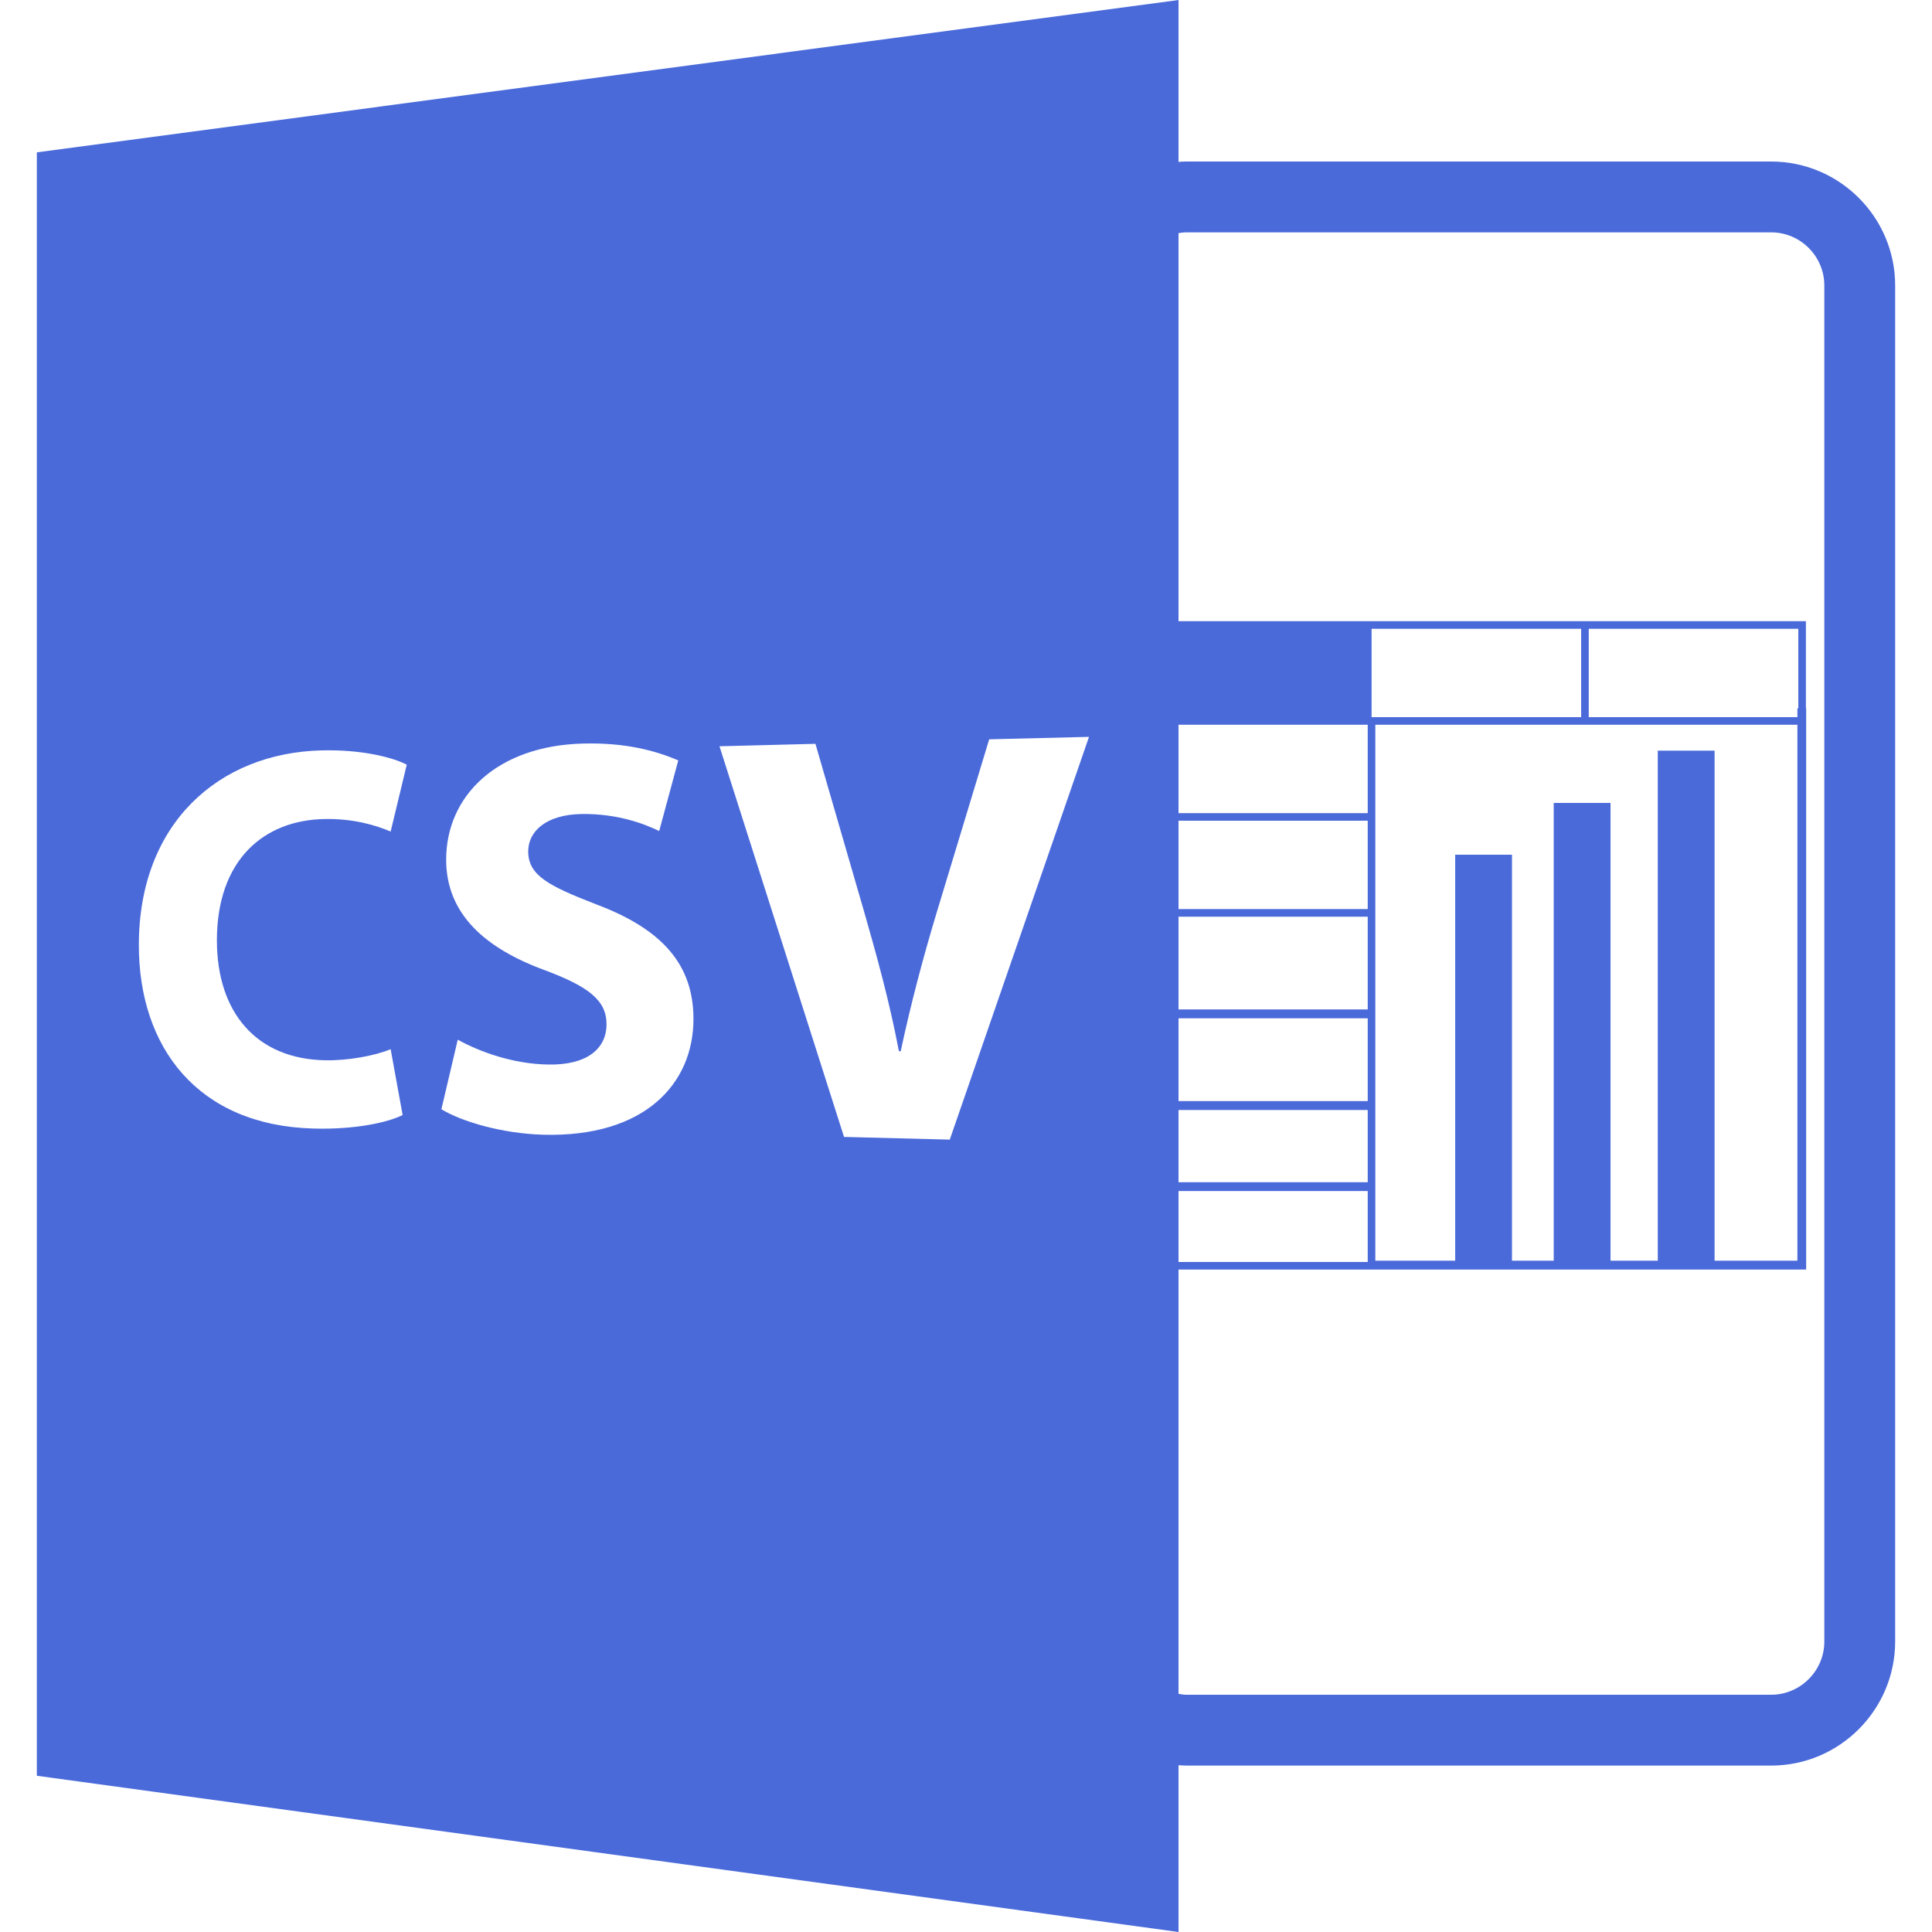 <svg width="15" height="15" viewBox="0 0 15 15" fill="none" xmlns="http://www.w3.org/2000/svg">
<g clip-path="url(#clip0_620_50510)">
<path d="M9.15 13.705C9.17 13.706 9.189 13.708 9.209 13.708H13.751C14.282 13.708 14.714 13.275 14.714 12.744V2.217C14.714 1.686 14.282 1.254 13.751 1.254H9.209C9.189 1.254 9.17 1.255 9.15 1.257V0L0.286 1.183V13.787L9.15 15V13.705ZM9.15 9.247H10.619V9.798H9.15V9.247ZM9.15 9.179V8.618H10.619V9.179H9.15ZM9.15 8.549V7.906H10.619V8.549H9.15ZM9.15 7.837V7.117H10.619V7.837H9.15ZM9.15 7.058V6.372H10.619V7.058H9.15ZM9.15 6.313V5.627H10.59H10.619V6.313H9.15ZM9.209 1.804H13.751C13.978 1.804 14.164 1.989 14.164 2.217V12.745C14.164 12.972 13.978 13.158 13.751 13.158H9.209C9.189 13.158 9.169 13.154 9.15 13.151V9.857H10.678V9.857H14.023V5.499H14.021V4.823H12.335H12.276H10.59V4.823H9.15V1.81C9.169 1.807 9.189 1.804 9.209 1.804ZM13.955 5.627V9.788H13.312V5.828H12.871V9.788H12.504V6.234H12.063V9.788H11.739V6.636H11.298V9.788H10.678V7.116V7.058V6.372V6.313V5.627H12.276H12.335H13.955ZM12.335 5.568V4.882H13.962V5.499H13.955V5.568H12.335ZM12.276 5.568H10.678H10.649V4.882H12.276V5.568H12.276ZM2.526 8.232C2.708 8.235 2.912 8.196 3.033 8.146L3.126 8.657C3.013 8.714 2.76 8.771 2.435 8.762C1.532 8.738 1.078 8.129 1.078 7.338C1.078 6.391 1.7 5.847 2.494 5.826C2.808 5.818 3.049 5.88 3.158 5.937L3.033 6.456C2.908 6.403 2.736 6.355 2.522 6.359C2.048 6.366 1.684 6.677 1.684 7.301C1.684 7.863 1.993 8.223 2.526 8.232ZM4.218 8.81C3.896 8.801 3.582 8.707 3.427 8.612L3.554 8.072C3.723 8.166 3.984 8.261 4.256 8.265C4.552 8.271 4.709 8.146 4.709 7.952C4.709 7.768 4.573 7.661 4.231 7.533C3.764 7.362 3.464 7.095 3.464 6.674C3.464 6.179 3.859 5.79 4.526 5.773C4.851 5.764 5.092 5.828 5.266 5.904L5.118 6.452C5.002 6.396 4.795 6.316 4.514 6.32C4.235 6.325 4.101 6.458 4.101 6.61C4.101 6.797 4.26 6.878 4.628 7.021C5.14 7.213 5.384 7.488 5.384 7.911C5.384 8.414 5.006 8.831 4.218 8.81ZM7.374 8.848L6.553 8.827L5.586 5.794L6.331 5.775L6.704 7.061C6.809 7.426 6.906 7.777 6.979 8.161L6.993 8.162C7.072 7.792 7.169 7.426 7.276 7.073L7.68 5.74L8.455 5.721L7.374 8.848Z" fill="#4A6ADA"/>
</g>
<defs>
<clipPath id="clip0_620_50510">
<rect width="15" height="15" fill="white"/>
</clipPath>
</defs>
</svg>
